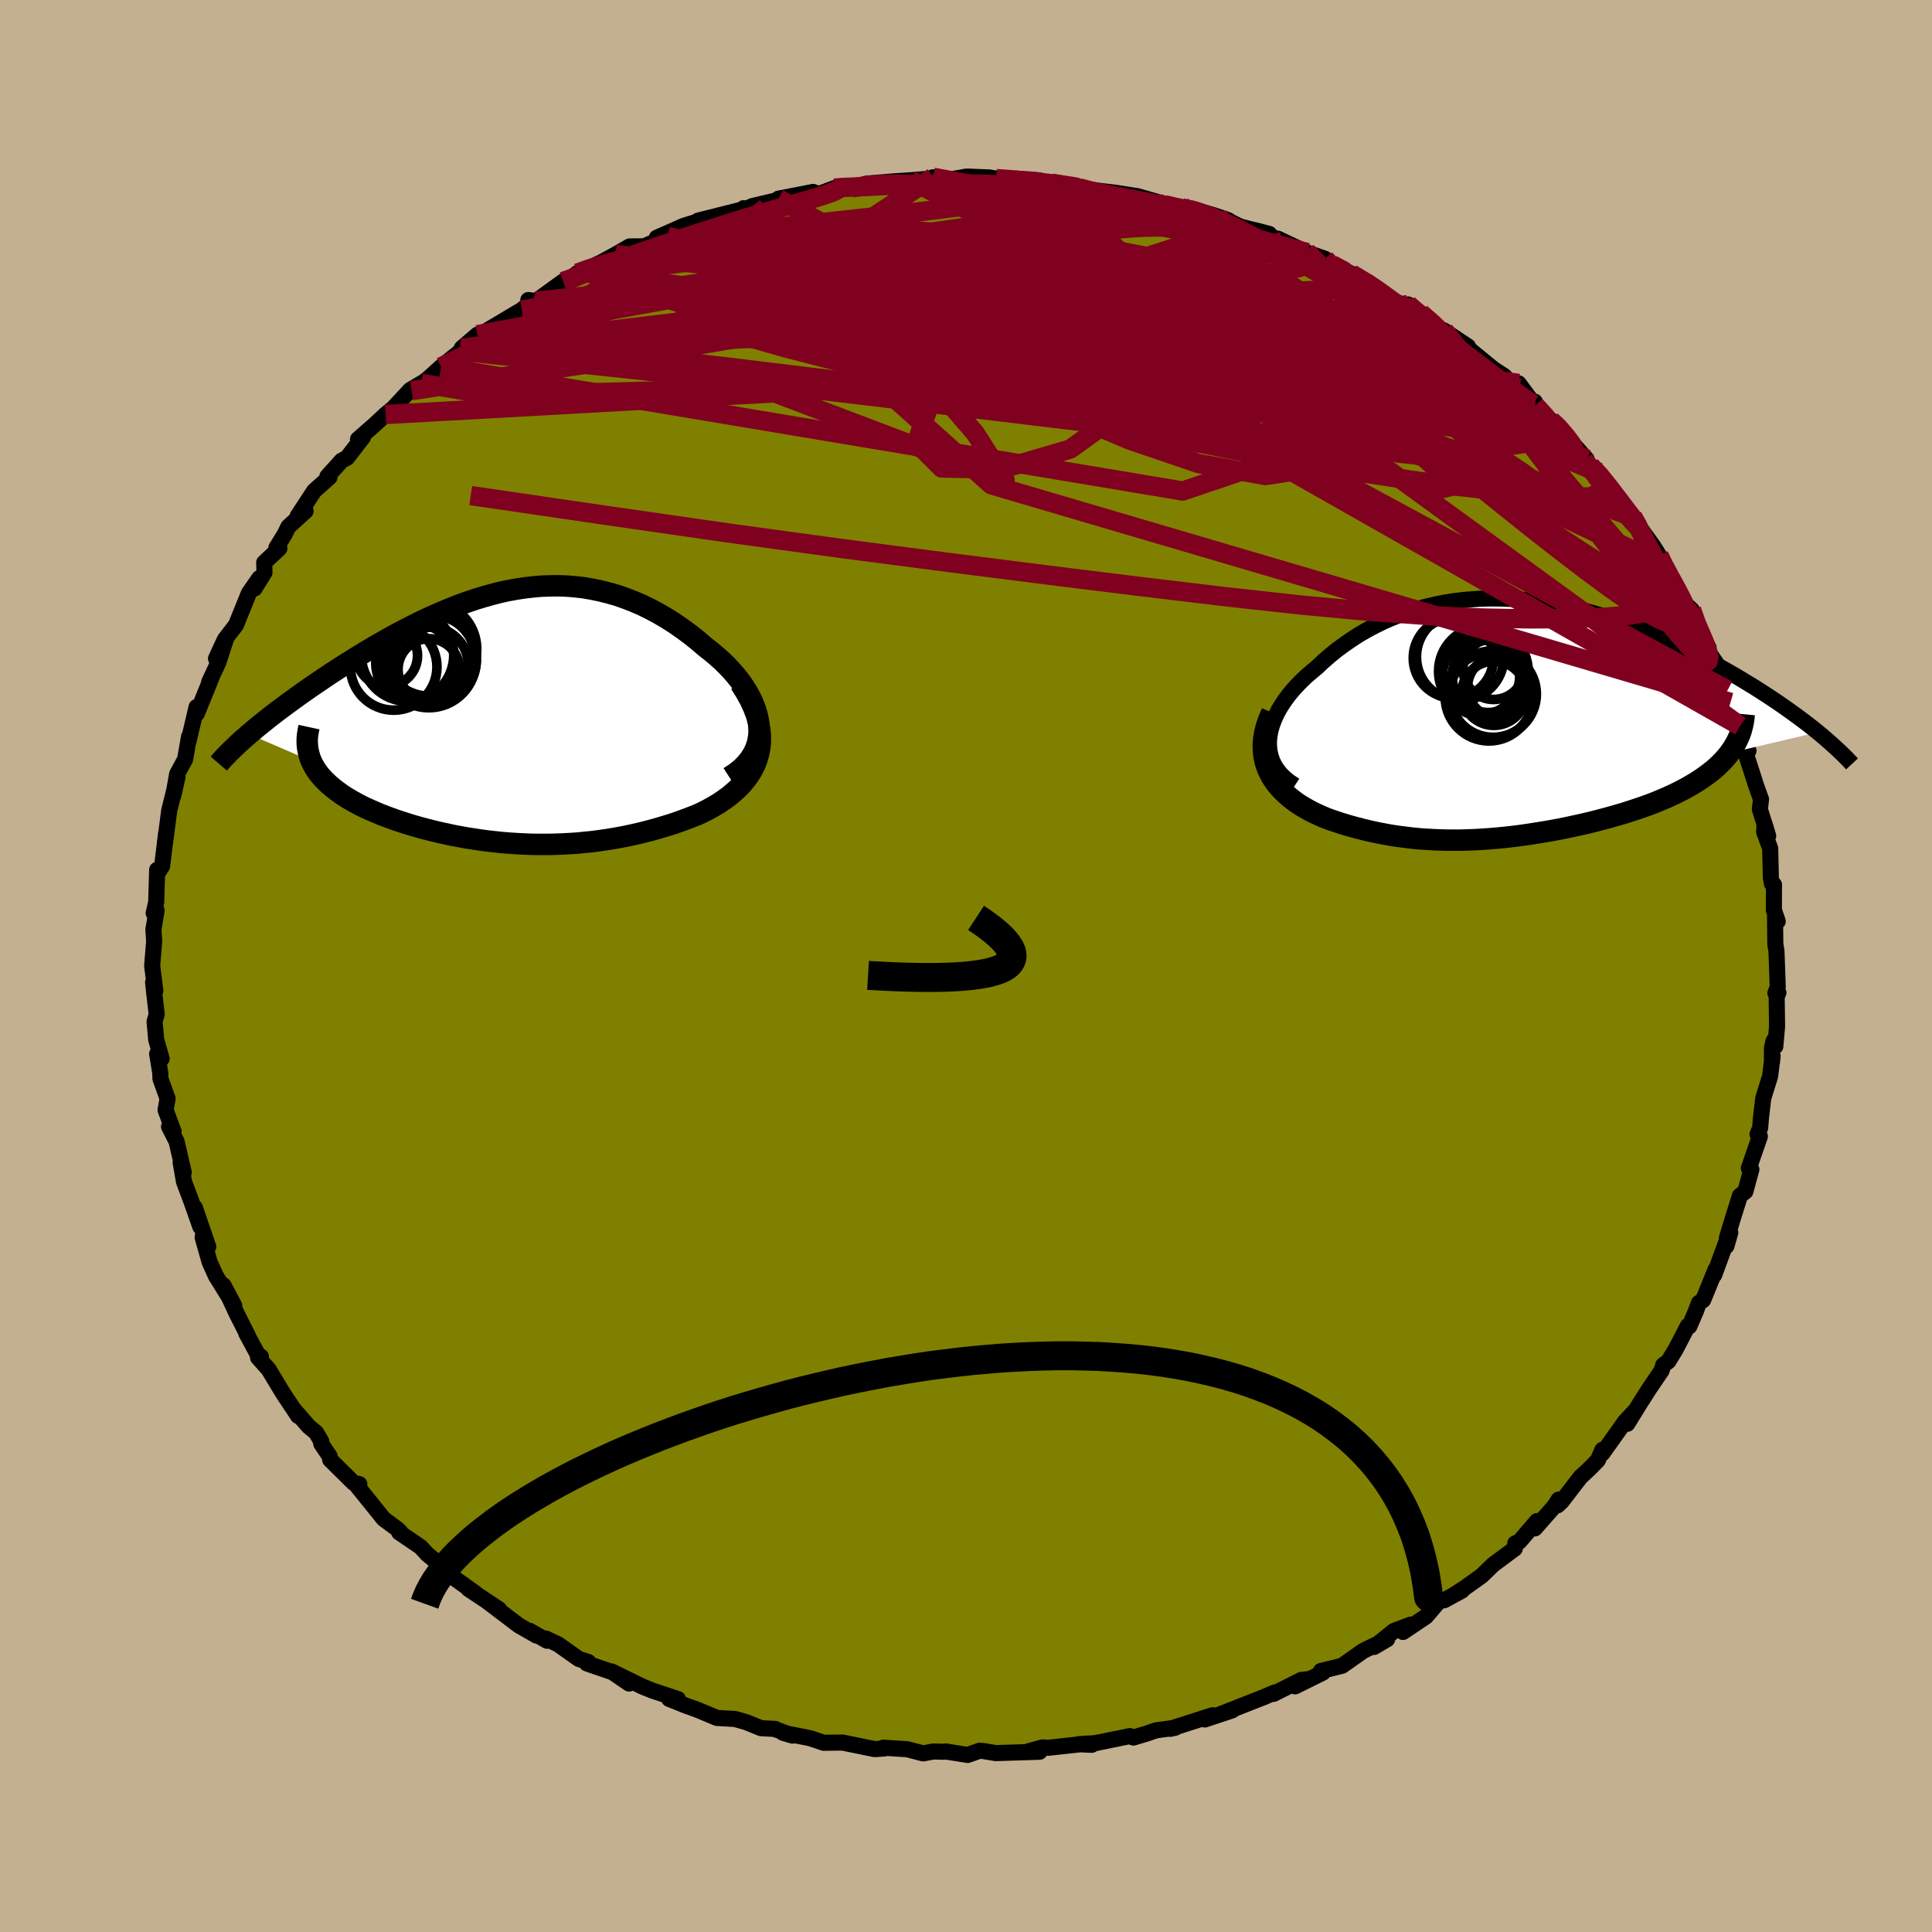 <svg xmlns="http://www.w3.org/2000/svg" width="500" height="500" viewBox="-100 -100 200 200"><defs><clipPath id="c"><path d="m26.73.84-.07-.59-.13-.58-.18-.59-.23-.59-.27-.58-.32-.57-.35-.56-.39-.56-.43-.54-.46-.53-.49-.52-.51-.5-.55-.49-.56-.47-.59-.46-.77-.66-.79-.63-.8-.59-.82-.57-.83-.53-.84-.49-.84-.45-.85-.42-.86-.37-.87-.34-.86-.3-.87-.25-.88-.22-.87-.18-.88-.15-.87-.1-.88-.07-.88-.03-.87.01-.88.03-.87.08-.87.1-.86.13-.87.16-.86.19-.85.22-.85.24-.85.26-.84.29-.84.3-.82.33-.83.34-.81.35-.81.37-.8.38-.79.4-.78.4-.77.41-.76.41-.75.43-.74.42-.72.43-.71.43-.7.43-.69.43-.67.42-.66.43-.64.42-.62.42-.61.41-.59.4-.58.41-.57.4-.55.4-.54.39-.53.39-.51.38-.5.38-.48.37-.46.37-.45.36-.43.35-.42.35-.4.34 6.45 2.78.15.32.18.32.2.32.22.31.24.3.27.3.29.29.31.29.33.28.35.28.37.27.38.27.41.26.42.25.45.25.46.25.49.24.5.23.53.23.54.23.56.22.57.21.59.21.61.2.62.2.63.19.64.18.65.17.67.17.67.16.69.15.69.15.7.13.71.13.72.11.72.11.73.1.74.08.75.08.75.06.75.05.77.04.76.03.78.01h.78l.78-.01.79-.03.8-.04.8-.05.8-.08.81-.08.82-.11.82-.12.83-.14.82-.15.84-.18.83-.19.84-.21.84-.23.84-.25.84-.26.83-.29.84-.31.82-.32.61-.28.58-.3.57-.32.55-.33.53-.36.5-.37.48-.4.45-.41.42-.44.38-.46.35-.48.31-.51.26-.52.22-.56.17-.58"/></clipPath><clipPath id="b"><path d="m-25.64 2.28.06-.52.09-.53.15-.53.19-.53.23-.53.27-.53.31-.52.35-.52.38-.52.41-.5.45-.5.48-.49.5-.48.54-.46.55-.46.66-.62.69-.6.71-.58.75-.55.76-.53.79-.51.81-.47.83-.44.85-.42.87-.38.88-.35.9-.32.92-.28.93-.25.94-.22.95-.19.96-.15.97-.12.97-.08.98-.06.99-.02.99.01.99.04.99.07.99.09.99.13.99.15.99.18.98.2.97.22.97.25.96.27.96.28.94.31.93.32.92.33.91.35.9.36.88.38.87.38.85.39.84.4.82.4.8.41.79.41.77.41.75.42.73.41.71.41.69.41.67.41.66.4.64.41.62.4.61.4.59.4.58.4.55.39.54.39.52.38.51.38.48.37.47.37.45.36-9.15 2.15-.28.36-.31.35-.34.35-.35.34-.38.33-.4.32-.43.32-.44.31-.46.3-.48.29-.5.29-.52.28-.53.27-.55.26-.57.26-.59.25-.61.25-.62.24-.64.23-.66.22-.67.22-.68.22-.7.2-.7.2-.71.19-.72.19-.73.18-.73.17-.73.16-.74.16-.74.15-.74.14-.74.13-.74.12-.75.12-.74.11-.74.1-.73.09-.74.08-.74.07-.73.06-.73.05-.73.04-.72.03-.73.02h-1.44l-.72-.02-.72-.03-.72-.04-.72-.05-.72-.07-.72-.09-.72-.09-.73-.11-.72-.13-.73-.14-.73-.16-.72-.17-.74-.19-.73-.2-.73-.22-.73-.24-.73-.25-.54-.22-.53-.24-.51-.24-.5-.27-.49-.28-.47-.29-.45-.32-.42-.33-.41-.35-.38-.37-.36-.38-.33-.41-.3-.43-.26-.44-.23-.47"/></clipPath><filter id="a"><feTurbulence baseFrequency=".05" numOctaves="3" result="noise" type="noise"/><feDisplacementMap in="SourceGraphic" in2="noise" scale="2"/></filter></defs><rect width="100%" height="100%" x="-100" y="-100" fill="#C3B091"/><path fill="olive" stroke="#000" stroke-linejoin="round" stroke-width="1.667" d="m84.03 2.16-.24.64.31-.03-.18.39.04 3.11-.18 2.05-.18-.58-.17.76v1.48l.07-.67-.26 2.1-.71 2.28-.23 1.99-.09 1.08-.27.65.24.23-1.14 3.29.26.13-.62 2.28-.56.44-.65 2.06-.7 2.31.35-.55-.4 1.39.03-.54-1.3 3.54.15-.58-1.29 3.17-.44.3-.33.89-.66 1.53-.15-.05-1.27 2.44-.75 1.23-.53.39-.17.57-1.24 1.82-1.07 1.68-1.24 2.01.83-1.37-1.06 1.13-2.34 3.29-.01-.35-.47 1.07-.87.89-.94.87-1.94 2.52-.42.39.11-.59-.41.65-2.05 2.33.22-.76-1.82 2.12-.43.19-.04.53-2.27 1.69-1.15 1.12-1.84 1.32-1.03.66.81-.43-1.84 1-.49.05-1.39 1.63-2.38 1.6.8-.76-1.73.65-2.07 1.66 1.36-.8-2.47 1.2-2.2 1.55-2.19.54.2.17-2.87 1.42 1.4-.75-.77.09-2.86 1.44.13-.15-1.15.49-4.5 1.77 1.23-.4-2.83.94.82-.44-1.01.32-3.4 1.09.54-.12-2.02.28-.95.33-1.37.41-.37-.15-3.57.73-1.76.11 1.39.06-.58-.12-3.93.43-.57-.04-1.49.41 1.17.04-4.54.14-1.33-.22-.33-.03-1.25.44-2.26-.36-.22.03-1.07-.03-1.05.2-1.66-.43-2.48-.16.11.08-.98.07-3.33-.68-1.97.02-.32-.11-1.07-.36-2.81-.56.98.29-1.89-.7.12.01-1.49-.08-1.53-.62-1.14-.33-1.89-.11-2.11-.88-1.12-.4-1.72-.69.91.02-2.64-.88-1.04-.42-3.19-1.56 1.81 1.25-1.71-1.17-2.65-.91.14-.15-.99-.32-2.13-1.51-1.28-.6.13.23-1.8-1.03.7.49-1.83-1.05-3.24-2.46 1.19.78-3.15-2.09.69.42-1.97-1.41-.49-.32-1.52-1.47-.99-.83-.68-.74-2.22-1.51.12-.05-.34-.32-1.38-1.02-1.24-1.54-1.51-1.87.23-.19-.61-.15-2.41-2.38-.05-.35-.87-1.3v-.24l-.53-.91-.78-.65-1.56-1.8.47.72-1.58-2.38-1.48-2.45-1.09-1.22.3-.09-.01.37-1.5-2.78.15.22-1.13-2.23-1.39-2.97 1.12 2.1-1.9-3.06-.65-1.44-.72-2.55.03-.23.55 1.19-1.39-4.05.57 1.99-.92-2.61-.77-2.05-.35-2.01.32 1.03-.74-3.19-.78-1.54.47.5-.83-2.22.21-1.19-.74-2.04-.02-.62-.32-1.97.46.5-.56-1.97-.17-1.85.22-.78-.23-1.99-.14-1.3.23.86-.33-2.59.02-.22.19-2.3-.08-1.22.33-1.98-.3.27.26-1.13.1-3.35.16.17.35-.54.42-3.44-.12 1.04.44-3.38.17-.68.69-2.79-.45 1.99.41-2.29.82-1.51.41-2.35-.07.54.85-3.61.03.68 1.56-3.84-.29.58.96-2.05.46-1.42.38-1.16-1.09 2.19.92-1.98 1.15-1.49 1.33-3.29 1.08-1.56-.49 1.07 1.03-1.66-.03-1.02 1.57-1.47-.31-.06.88-1.44.36-.74 1.79-1.63-.83.53 1.71-2.61 1.59-1.42-.22-.08 1.47-1.63.57-.3 1.65-2.14-.52.22 1.69-1.48 1.16-1.08.81-.67 1.75-1.88 1.15-.68-1.01.76 1.63-1.18 1.42-1.28 2.02-1.63.12-.31 1.62-1.39-1.53 1.49 2.45-1.68-.61.17 4.28-2.55 1.11-.91-.43-.11.8.11 2.8-2.03.29-.16-.22.33 1.42-1.04.57-.22 1.9-.9 1.47-.8 1.46-.84 1.49-.01 2.43-1.04-1.11.15 2.27-1 .51-.23 1.53-.47-.03-.07 4.76-1.2-.05-.09.02.18.89-.4 4.41-1.04-1.72.28 3.6-.7.55.23 1.64-.62.43-.13 2.32-.06-.92.16 1.49-.44 2.9-.24 1.7-.11 1.76-.15 1.65.03-1.11-.19 1.42.3 2.03-.37.37.01 2.01.08.7.12 1.9.16 2.5.01.86.31 1.3.17v-.17l2.03.48.84.12 1.29.19 1.61.19 2.3.36 1.96.56-.58.02 1.03.3 2.18.33.93.05 2.5.75 1.41.49-.13-.02 1.32.66 3.03.77-1.43-.38 2.84 1.14-.52-.27 3.04 1.44-.19-.06 2.02.7.73.6 1.87.88.13.07 2.64 1.53-.07-.09-.31-.13 1.84 1.3 3.74 2.15-1.96-1.58 1.29.89 1.75 1.57.69.24 2.47 1.65-.57-.29 3.2 2.62 1.11.72.78.83.72-.06 1.47 1.98.2-.09.05.39 1.62 1.55.58.37 1.46 1.78 1.66 1.87-.47-.48.86 1.16.85.69 1.25 1.51 1.74 2.8.44.27.08-.04-.45-.42 1.52 2.02 1.08 1.49.59.95.54 1.22-.16-.28 2.59 4.42-.45-.49.85.75.7 2.16-.08-.41 1.14 2.18-.01.44.84 1.23.4 1.62.74 1.11.3 1.27.99 2.44.11.17-.52-.67L81-22.28l-.39-.07 1.04 3.23.1.33.55 1.53-.12 1.03.86 2.76-.37-1.23-.05.81.63 1.72.07 3.05.11.6.21.1-.01 2.62.4 1.17-.28-.55.03 2.89.12.77.13 3.68-.24.64" filter="url(#a)"/><path fill="#fff" d="m-25.64 2.28.06-.52.09-.53.15-.53.19-.53.23-.53.27-.53.31-.52.35-.52.38-.52.41-.5.45-.5.48-.49.5-.48.54-.46.55-.46.66-.62.69-.6.71-.58.75-.55.76-.53.79-.51.81-.47.83-.44.85-.42.87-.38.88-.35.9-.32.92-.28.93-.25.94-.22.95-.19.96-.15.97-.12.97-.08.98-.06.99-.02.99.01.99.04.99.07.99.09.99.13.99.15.99.18.98.2.97.22.97.25.96.27.96.28.94.31.93.32.92.33.91.35.9.36.88.38.87.38.85.39.84.4.82.4.8.41.79.41.77.41.75.42.73.41.71.41.69.41.67.41.66.4.64.41.62.4.61.4.59.4.58.4.55.39.54.39.52.38.51.38.48.37.47.37.45.36-9.15 2.15-.28.36-.31.35-.34.35-.35.34-.38.33-.4.32-.43.32-.44.31-.46.3-.48.29-.5.29-.52.28-.53.27-.55.26-.57.26-.59.25-.61.25-.62.24-.64.23-.66.22-.67.22-.68.22-.7.2-.7.2-.71.19-.72.19-.73.18-.73.17-.73.16-.74.16-.74.15-.74.14-.74.13-.74.12-.75.12-.74.11-.74.1-.73.09-.74.08-.74.07-.73.06-.73.05-.73.04-.72.03-.73.02h-1.44l-.72-.02-.72-.03-.72-.04-.72-.05-.72-.07-.72-.09-.72-.09-.73-.11-.72-.13-.73-.14-.73-.16-.72-.17-.74-.19-.73-.2-.73-.22-.73-.24-.73-.25-.54-.22-.53-.24-.51-.24-.5-.27-.49-.28-.47-.29-.45-.32-.42-.33-.41-.35-.38-.37-.36-.38-.33-.41-.3-.43-.26-.44-.23-.47" filter="url(#a)" transform="translate(57 -25.57)"/><path fill="#fff" d="m26.73.84-.07-.59-.13-.58-.18-.59-.23-.59-.27-.58-.32-.57-.35-.56-.39-.56-.43-.54-.46-.53-.49-.52-.51-.5-.55-.49-.56-.47-.59-.46-.77-.66-.79-.63-.8-.59-.82-.57-.83-.53-.84-.49-.84-.45-.85-.42-.86-.37-.87-.34-.86-.3-.87-.25-.88-.22-.87-.18-.88-.15-.87-.1-.88-.07-.88-.03-.87.01-.88.03-.87.08-.87.1-.86.13-.87.16-.86.19-.85.22-.85.24-.85.26-.84.29-.84.3-.82.33-.83.34-.81.35-.81.37-.8.38-.79.4-.78.4-.77.41-.76.41-.75.43-.74.42-.72.43-.71.43-.7.43-.69.43-.67.42-.66.43-.64.42-.62.42-.61.41-.59.4-.58.41-.57.4-.55.4-.54.39-.53.39-.51.38-.5.38-.48.37-.46.37-.45.36-.43.35-.42.35-.4.34 6.45 2.78.15.32.18.32.2.32.22.31.24.3.27.3.29.29.31.29.33.28.35.28.37.27.38.27.41.26.42.25.45.25.46.25.49.24.5.23.53.23.54.23.56.22.57.21.59.21.61.2.62.2.63.19.64.18.65.17.67.17.67.16.69.15.69.15.7.13.71.13.72.11.72.11.73.1.74.08.75.08.75.06.75.05.77.04.76.03.78.01h.78l.78-.01.79-.03.8-.04.8-.05.8-.08.81-.08.82-.11.82-.12.83-.14.82-.15.84-.18.83-.19.84-.21.84-.23.84-.25.84-.26.83-.29.84-.31.82-.32.61-.28.58-.3.57-.32.55-.33.53-.36.5-.37.48-.4.45-.41.42-.44.38-.46.35-.48.31-.51.26-.52.22-.56.17-.58" filter="url(#a)" transform="translate(-48.17 -25.72)"/><g fill="none" stroke="#000" transform="translate(57 -25.57)"><path stroke-linejoin="round" stroke-width="1.667" d="m-22.96 6.88-.57-.38-.49-.4-.42-.42-.35-.44-.29-.46-.23-.48-.16-.49-.11-.5-.05-.51-.01-.52.06-.52.09-.53.15-.53.19-.53.23-.53.27-.53.31-.52.35-.52.38-.52.41-.5.45-.5.48-.49.5-.48.54-.46.55-.46.66-.62.69-.6.71-.58.75-.55.76-.53.79-.51.81-.47.83-.44.85-.42.87-.38.88-.35.9-.32.92-.28.93-.25.94-.22.95-.19.96-.15.97-.12.97-.08.98-.06.99-.02.99.01.99.04.99.07.99.09.99.13.99.15.99.18.98.2.97.22.97.25.96.27.96.28.94.31.93.32.92.33.91.35.9.36.88.38.87.38.85.39.84.4.82.4.8.41.79.41.77.41.75.42.73.41.71.41.69.41.67.41.66.4.64.41.62.4.61.4.59.4.58.4.55.39.54.39.52.38.51.38.48.37.47.37.45.36.43.36.41.35.4.35.38.34.36.33.34.32.33.32.31.31.3.31.27.29" filter="url(#a)"/><path stroke-linejoin="round" stroke-width="2.222" d="m-25.34-.67-.31.71-.24.68-.17.66-.11.63-.05.61.01.58.05.56.1.53.15.52.19.49.23.47.26.44.3.43.33.41.36.38.38.37.41.35.42.33.45.32.47.29.49.28.5.27.51.24.53.24.54.22.73.25.73.24.73.22.73.2.74.19.72.17.73.16.73.14.72.13.73.11.72.09.72.09.72.07.72.05.72.04.72.03.72.02h1.44l.73-.02.72-.03.73-.04.73-.05.73-.06.74-.07.74-.08.73-.09.74-.1.74-.11.75-.12.74-.12.74-.13.74-.14.74-.15.74-.16.73-.16.73-.17.73-.18.72-.19.71-.19.7-.2.7-.2.68-.22.67-.22.66-.22.64-.23.62-.24.61-.25.59-.25.57-.26.55-.26.53-.27.52-.28.5-.29.48-.29.46-.3.44-.31.43-.32.4-.32.38-.33.35-.34.34-.35.31-.35.28-.36.26-.37.24-.38.21-.38.19-.39.17-.4.14-.4.11-.42.09-.41.07-.43.04-.43" filter="url(#a)"/><circle cx="-5.846" cy="-6.431" r="4.526" clip-path="url(#b)" filter="url(#a)"/><circle cx="-6.551" cy="-6.311" r="4.15" clip-path="url(#b)" filter="url(#a)"/><circle cx="-3.676" cy="-4.466" r="4.002" clip-path="url(#b)" filter="url(#a)"/><circle cx="-3.441" cy="-4.936" r="4.638" clip-path="url(#b)" filter="url(#a)"/><circle cx="-2.861" cy="-2.256" r="4.528" clip-path="url(#b)" filter="url(#a)"/><circle cx="-1.901" cy="-3.301" r="3.174" clip-path="url(#b)" filter="url(#a)"/><circle cx="-2.436" cy="-2.581" r="4.48" clip-path="url(#b)" filter="url(#a)"/><circle cx="-2.926" cy="-4.411" r="3.744" clip-path="url(#b)" filter="url(#a)"/><circle cx="-2.351" cy="-2.661" r="3.322" clip-path="url(#b)" filter="url(#a)"/><circle cx="-2.386" cy="-5.186" r="3.166" clip-path="url(#b)" filter="url(#a)"/></g><g fill="none" stroke="#000" transform="translate(-48.17 -25.72)"><path stroke-linejoin="round" stroke-width="2.222" d="m23.67 6.17.68-.44.59-.48.49-.5.41-.52.33-.53.25-.55.18-.57.11-.57.04-.58-.02-.59-.07-.59-.13-.58-.18-.59-.23-.59-.27-.58-.32-.57-.35-.56-.39-.56-.43-.54-.46-.53-.49-.52-.51-.5-.55-.49-.56-.47-.59-.46-.77-.66-.79-.63-.8-.59-.82-.57-.83-.53-.84-.49-.84-.45-.85-.42-.86-.37-.87-.34-.86-.3-.87-.25-.88-.22-.87-.18-.88-.15-.87-.1-.88-.07-.88-.03-.87.01-.88.03-.87.08-.87.1-.86.13-.87.16-.86.19-.85.22-.85.24-.85.26-.84.29-.84.3-.82.33-.83.34-.81.35-.81.37-.8.38-.79.4-.78.4-.77.41-.76.41-.75.43-.74.42-.72.43-.71.43-.7.43-.69.43-.67.42-.66.43-.64.42-.62.42-.61.41-.59.4-.58.41-.57.4-.55.4-.54.39-.53.39-.51.38-.5.38-.48.37-.46.37-.45.36-.43.35-.42.35-.4.34-.39.34-.37.32-.35.32-.33.32-.32.31-.31.3-.28.29-.28.29-.25.28-.24.28" filter="url(#a)"/><path stroke-linejoin="round" stroke-width="2.222" d="m24.8-3.54.55.87.46.83.37.8.29.77.21.74.13.72.07.68v.66l-.06.63-.12.6-.17.58-.22.56-.26.52-.31.51-.35.48-.38.46-.42.44-.45.41-.48.4-.5.37-.53.36-.55.33-.57.32-.58.3-.61.28-.82.32-.84.31-.83.29-.84.26-.84.25-.84.23-.84.21-.83.19-.84.18-.82.15-.83.14-.82.12-.82.11-.81.08-.8.08-.8.05-.8.04-.79.03-.78.01h-.78l-.78-.01-.76-.03-.77-.04L.89 13l-.75-.06-.75-.08-.74-.08-.73-.1-.72-.11-.72-.11-.71-.13-.7-.13-.69-.15-.69-.15-.67-.16-.67-.17-.65-.17-.64-.18-.63-.19-.62-.2-.61-.2-.59-.21-.57-.21-.56-.22-.54-.23-.53-.23-.5-.23-.49-.24-.46-.25-.45-.25-.42-.25-.41-.26-.38-.27-.37-.27-.35-.28-.33-.28-.31-.29-.29-.29-.27-.3-.24-.3-.22-.31-.2-.32-.18-.32-.15-.32-.13-.33-.1-.34-.08-.34-.06-.34-.04-.35-.01-.35.01-.36.04-.36.06-.37.08-.37" filter="url(#a)"/><circle cx="-7.439" cy="-5.901" r="4.882" clip-path="url(#c)" filter="url(#a)"/><circle cx="-11.769" cy="-6.406" r="3.16" clip-path="url(#c)" filter="url(#a)"/><circle cx="-8.824" cy="-5.626" r="4.106" clip-path="url(#c)" filter="url(#a)"/><circle cx="-11.074" cy="-5.241" r="4.478" clip-path="url(#c)" filter="url(#a)"/><circle cx="-7.439" cy="-4.976" r="3.186" clip-path="url(#c)" filter="url(#a)"/><circle cx="-9.639" cy="-6.461" r="4.782" clip-path="url(#c)" filter="url(#a)"/><circle cx="-7.269" cy="-5.446" r="3.908" clip-path="url(#c)" filter="url(#a)"/><circle cx="-7.059" cy="-6.011" r="4.552" clip-path="url(#c)" filter="url(#a)"/><circle cx="-7.369" cy="-7.096" r="4.886" clip-path="url(#c)" filter="url(#a)"/><circle cx="-7.814" cy="-6.781" r="4.95" clip-path="url(#c)" filter="url(#a)"/></g><g fill="none" stroke="#800020" stroke-linejoin="round" stroke-width="2"><path d="m-41.71-70.86.34-.12.78-.28 1.28-.51 1.68-.65 1.98-.74 2.14-.77 2.19-.75 2.17-.72 2.1-.68 2-.64 1.94-.61 1.87-.56 1.82-.54 1.7-.48 1.5-.42 1.19-.36.84-.28.52-.2.32-.16.17-.12-.1-.08m87.99 43.38-.08-.03.18.47.13.56-.02.47-.19.32-.38.17-.6-.01-.83-.21-1.1-.46-1.4-.75-1.71-1.08-2.04-1.42-2.38-1.76-2.72-2.08-3.07-2.4-3.44-2.75-3.86-3.12-4.33-3.55-4.83-4-5.33-4.46-5.73-4.93-5.86-5.34M8.38-81.03l.92.1.77.12.77.17.74.21.62.25.43.27.14.29-.23.31-.62.33-1.01.35-1.38.37-1.77.4-2.2.44-2.67.47-3.19.51-3.76.54-4.4.57-5.07.62-5.78.7-6.46.79-7.05.84m52.53-6.75.15.17 1.17.38 1.7.52 1.93.65 1.99.73 1.97.79 1.93.83 1.9.85 1.86.86 1.82.86 1.75.84 1.66.8 1.52.73 1.35.62 1.14.52.91.38.66.26.43.14.22.04h.06l-.21-.06" filter="url(#a)"/><path d="m11.71-80.55 1.23.32 2.04.72 2.68 1.07 3.05 1.38 3.27 1.63 3.46 1.83 3.69 2.02 3.99 2.22 4.24 2.4 4.37 2.52 4.33 2.51 4.15 2.39 3.96 2.24 3.88 2.21" filter="url(#a)"/><path d="m5.02-81.35 1.94.12 1.51.21 1.41.24 1.46.28 1.57.29 1.67.33 1.72.33 1.71.33 1.59.32 1.38.28 1.13.24.85.16.57.1.24.02-.18-.06-.66-.13-1.1-.22-1.28-.3m25.22 10.33 1.03.9.48.77-.16.56-.85.39-1.59.23-2.41.05-3.35-.2-4.38-.48-5.47-.77-6.57-1.05-7.66-1.33-8.74-1.58-10-1.8-11.47-1.97m80.01 22.98.74.92.4 1.12-.24.82-.98.36-1.64.03-2.24-.15-2.78-.24-3.34-.33-3.95-.44-4.6-.61-5.3-.81-6.07-1.03-6.88-1.27-7.71-1.54-8.56-1.81-9.36-2.08-10.08-2.39-10.72-2.75-11.25-3.21M72.12-41.57l1.29 2.65-.09 1.11-.88.65-1.54.48-2.16.36-2.79.23-3.45.13-4.12.03-4.83-.09-5.55-.25-6.29-.44-7.07-.66-7.88-.87-8.69-1.04-9.52-1.18-10.32-1.31-11.11-1.45-11.91-1.63-12.76-1.84-13.72-2.01" filter="url(#a)"/><path d="m22.34-78.48 1.4.33 1.71.61 1.67.73 1.7.83 1.76.92 1.85.99L34.34-73l1.97 1.14 2.03 1.2 2.05 1.23 2.05 1.23 2.01 1.21 1.93 1.16 1.84 1.11 1.71 1.03 1.55.93 1.36.8 1.17.66 1.01.53.89.45.76.35.54.17" filter="url(#a)"/><path d="m39.89-71.66 1.75 1.05 1.17.8 1.37.99 1.67 1.21 1.79 1.29 1.77 1.28 1.72 1.27 1.69 1.28 1.65 1.26L56-60.08l1.27.94.93.65.53.32.13-.02m-72.49-22.33.89-.08 1.18-.04 1.42-.06 1.74-.09 1.99-.08 2.04-.05 1.97-.03h1.82l1.69.01 1.6.04 1.53.04 1.48.05 1.43.05 1.32.06 1.16.06.91.04.62.02.29-.01-.03-.03-.3-.06-.52-.08-.73-.11-1-.17" filter="url(#a)"/><path d="m-11.8-80.55 1.92-.3 2.33-.1 2.33.06 2.21.17 2.13.26 2.14.34 2.23.38 2.37.42 2.51.44 2.62.49 2.68.5 2.71.54 2.66.55 2.57.55 2.43.54 2.27.51 2.13.49 2.01.44 1.87.41 1.67.33 1.38.23 1.03.11m28.24 21.41.96 1 1.11 1.4.96 1.25.68.9.47.61.35.48.26.39.12.22-.13-.06-.41-.43-.7-.8-.98-1.19-1.36-1.75-1.99-2.62" filter="url(#a)"/><path d="m3.12-81.51 1.81.13 1.45.13.96.15.53.16.21.18-.07.2-.37.24-.69.28-1.09.32-1.58.35-2.18.38-2.86.41-3.56.44-4.22.48-4.83.53-5.45.59-6.05.61m99.98 39.04.48 1.38.38.89.35.8.28.74.21.65.09.52-.05.32-.22.05-.44-.26-.66-.6-.88-.93-1.08-1.23-1.29-1.53-1.51-1.86-1.79-2.26-2.13-2.74-2.53-3.3-2.98-3.94-3.44-4.6-3.83-5.17m-94.29-11.77 1.13-.41 1.88-.59 2.28-.58 2.56-.49 2.75-.41 2.87-.34 3.01-.3 3.17-.25 3.37-.23 3.55-.2 3.72-.17 3.81-.14 3.84-.13 3.82-.11 3.78-.1 3.74-.1 3.65-.09 3.56-.08 3.45-.05 3.33-.01 3.13.04m9.15 2.62.21.16.25.4-.2.47-.82.44-1.52.4-2.29.33-3.08.28-3.9.23-4.75.22-5.68.19-6.71.16-7.77.12-8.79.11-9.74.06-10.64-.11" filter="url(#a)"/><path d="m71.74-42.51.46.97.61 1.14.63 1.15.5.94.33.68.16.47.01.27-.16.07-.32-.13-.49-.35-.68-.59-.88-.88-1.13-1.21-1.43-1.61-1.76-2.05-2.16-2.55-2.57-3.04-2.98-3.52-3.35-3.99-3.74-4.46M9.68-80.86l.32.07.29.33-.12.48-.67.63-1.33.82-2.12.99-3 1.16-3.93 1.3-4.84 1.46-5.78 1.67-6.8 1.97-7.97 2.31-9.22 2.59-10.3 2.64" filter="url(#a)"/><path d="m47.06-67.59 1.25 1.09.74.72.31.59-.13.49-.62.34-1.24.12-1.96-.15-2.74-.41-3.55-.67-4.32-.91-5.04-1.14-5.75-1.35-6.47-1.58-7.32-1.81-8.32-2.1-9.64-2.45" filter="url(#a)"/><path d="m37.89-72.61 1.2.64.59.52.07.44-.42.38-.85.34-1.31.31-1.81.27-2.39.21-2.99.17-3.59.13-4.21.11-4.9.07-5.67.03-6.53-.04-7.46-.13-8.43-.24-9.37-.37-10.25-.47m90.98 13.76.77.73.82.96.54.72.23.44-.03.22-.26.06-.55-.16-.94-.49-1.4-.93-1.92-1.41-2.44-1.86-2.97-2.27-3.51-2.66-4.1-3.13-4.67-3.62" filter="url(#a)"/><path d="m58.93-58.03 1.05 1.15.39.93-.19.82-.82.61-1.47.42-2.07.29-2.67.21-3.31.11-4.01-.06-4.74-.28-5.48-.53-6.22-.72-6.94-.87-7.67-.98-8.46-1.09-9.3-1.24-10.21-1.34-11.3-1.38-12.45-1.44" filter="url(#a)"/><path d="m-19.42-79.43 13.32 7.38 28.72 7.55 18.99 5.03 8.2 2.65-.07.16-6.5-2.55-10.87-4.45-12.86-4.5-13.2-2.82-13.19-.46-12.56 1.36-8.14 1.59 4.42-.49 24.1-3.86 34.39-1.01" filter="url(#a)"/><path d="m42.46-70.22-56.67 2.5-7.61 2.27 16.23 3.72 19.02 2.7 9.96.02-.25-1.85-5.64-2.03-5.91-1.57-3.73-1.63-1.67-2.19-1.1-2.21-2.39-.86-4.72 1.55-4.23 3.65 5.9 3.82 25.52.62 18.82-7.34" filter="url(#a)"/><path d="m57.21-60.31-54.2-7.48-6.42.43 10.53 2.92 13.44 3 11.79 1.82 8.87.69 5.43.2 1.19.02-4.21-.31-10.04-.9-14.44-1.48-15.23-1.81-11.93-1.73-7.27-.94-7.08.68-16.06 2.76-18.97 2.88" filter="url(#a)"/><path d="M-44.88-68.83 4.05-50.29l-3.1-4.87-5.63-6.53-.31-2.31 4.95.88 7.13 1.46 5.67.16 2.2-1.77-1-3.28-2.58-3.53-2.62-2.09-1.96.77-1.3 3.99-1.15 5.56-3.61 2.64-12.63-6.4-10.22-13.06" filter="url(#a)"/><path d="M-39.65-71.95.15-58.76l-3.9-1.7-2.54-5.26 1.12-3.97 1.68-2.02 1.64-.81 2.52-.38 3.47-.31 2.91-.09-.19.64-5.8 1.69-11.45 2.54-9.32 2.88 14.12 3.15 68.18 8.07" filter="url(#a)"/><path d="M-60.09-57.09 2.1-60.55l5.75-5.23-3.5-1.76-1.69-.44 2.61-.27 7.01.32 9.41 1.61 8.67 2.99 5.37 3.76 1.45 3.61-1.14 2.57-1.69.99-1.62-.74-3.53-2.4-8.69-3.71-14.48-4.36-14.87-4.09-6.75-3.09-1.04-.8-33.95 6.24" filter="url(#a)"/><path d="m56.49-60.25-9.21-1.59-11.5-5.81-4.99-3.26-1.27-.4 1.09 2.15 1.91 3.76.16 3.83-3.66 2.49-7.7.43-9.99-1.64-9.32-3.12-5.65-3.56-.67-2.78 2.32-1.27.18-.08-6.04-.15-10.87-.79-27.27 4.12" filter="url(#a)"/><path d="M64.25-52.46 30.84-68.83l-22.78-6.1-12.52-1.11-5.25 1.25L-8.33-72l7.38 4.14 10.94 4.93 11.25 4.64 9.34 3.37 6.85 1.68 4.45.06 1.77-1.39-1.47-2.75-4.44-3.94-5.49-4.47-3.5-3.72 1.1-1.36 6.27 2.05 9.41 4.78 5.91 2.91-13.55-11.54" filter="url(#a)"/><path d="m35.33-73.85-15.21-4.13-9.22-1.34-6.29.51-3.96 2.05-1.21 2.89 2.73 3.17 6.75 3.33 8.83 3.43 8.04 2.99 4.96 1.59.85-.51-3.28-2.36-6.88-2.93-11.43-2.22-22.86-1.32-39.35 4.74" filter="url(#a)"/><path d="M65.49-51.09 35.64-64.66l-13.79-1.46-5.87-1.14 1.28-1.59 5.29-.25 6.08 2.08 4.43 3.88 1.4 4.24-1.8 3.17-4.42 1.26-6.34-.8-7.71-2.52-8.41-3.57-8.02-3.79-6.31-3.38-3.39-2.81.54-2.3 5.55-1.1L6.87-71.9l25.76 12.51 47.5 34.54" filter="url(#a)"/><path d="m-36.28-73.65 17.37 1.95 23.67.65 17.5 2.45 11.2 4.12 2.91 3.6-6.23 1.52L17.75-60 4.92-61.91l-7.81-2.07-.29-1.43 6.07-.57 8.74-.12 7.16-.43 2.26-1.46-4.3-2.63-10.53-3.11-14.05-2.24-13.28-.03-11.31 3.31-21.92 10.67" filter="url(#a)"/><path d="m-52.32-63.65 37.25-1.63 36.86 6.16 17.7 3.7 2.59-1.26-3.03-3.63-1.99-2.7 1.18-.31 3.57 1.71 4.38 2.5 3.9 2.2 2.77 1.54 1.47 1.14-.07 1.1-2.66.77-6.91-.74-11.58-3.5-12.22-5.88-3.29-4.63 15.79 4.55 42.34 27.42" filter="url(#a)"/><path d="M65.49-51.09 28.23-66.45l-14.94-2.62-5.73-1.05-4.2-1.95-4.31-1.9-4.15-.85-2.87.33-.43 1.12 2.34 1.55 4.37 1.84 5.11 2.03 4.91 1.96 4.54 1.46 4.7.68 5.23.13 5.02.32 2.64 1.33-2.06 2.53-6.5 2.65-4.49.29 11.8-3.32 29.72 1.89" filter="url(#a)"/><path d="M-30.9-75.54 25.56-61.2l6.45 2.69-10.28-2.44-6.48-1.45-.43.37-.66.45-5.61-.85-10.03-2.23-10.32-2.83-6.28-2.55-.12-1.64 5.44-.28 8.41 1.36 7.94 2.78 4.28 2.98-1.61.84-7.21-3.53-3.81-6.74 27.1-4.21" filter="url(#a)"/><path d="m-3.41-81.65-19.73 13.11 18.73 6.31 17 2.62 4.39-1.41-1.77-2.97-.04-1.73 4.18.59 6.04 2.17 3.93 2.19-.9.94-5.29-.59-5.18-1.07 1.9.51 13.17 3.8 19.19 6.01 10.14 1.65L49.5-65.78" filter="url(#a)"/><path d="M72.12-41.57 22.59-65.12l-9.31-6.87-1.1.7-1.72 3-2.95 2.57-2.41 1.24-.48.09L6-64.95l1.88-.71.74-.52-1.34-.2-3.13.07-3.33.28-1.11.58 3.35 1.06 8.31 1.6L22.14-61l7.57 1.33-2.54.32-17.21-.43-29.68-.11-29.19.84-7.47-1.27" filter="url(#a)"/><path d="M79.14-27.29 2.62-49.81l-13.43-12-1.44-3.46.43.48 1.82 1.45 2.98 1.19 3.69.79 4.17.81 4.61 1.36 5.26 2.11 6.24 2.64 7.13 2.43 6.91 1.24 4.66-.72.65-2.78-3.17-4.01-3.98-3.6-.35-1.24 5.11 2.56 4.24 6.08-15.72 5.31-76.77-12.85" filter="url(#a)"/><path d="m69-46.55 3.64 6.9-1.33-1.01-5.25-4.25-8.5-6.21-8.87-5.84-6.88-3.6-4.79-1.17-4.01.39-4.13 1.05-4.05 1.21-3.32 1.06-2.42.47-1.93-.48-2.03-1.37-2.69-1.63-3.84-1.1-4.93-.19-3.9.46 2.18.86 13.22 1.5 21.37 1.81 13.01-2.15-14.22-14.01" filter="url(#a)"/><path d="m20.16-78.81 17.13 20.09 3.28 6.13 7.12 3.54 2.9-.68-4.92-4.5-9.76-5.51-9.35-3.64-5.65-.34-2.53 2.59-2.54 3.98-5.05 3.64-7.08 2.07-6.22-.11-2.62-2.61 1.78-5.21 5.34-6.88 5.33-5.79-7.26-1.35-44.57 4.56" filter="url(#a)"/><path d="m27.18-77.19-33.16 2.6-5.86 4.61 6.43 3.27 3.9 1.44-.46.33-.9.12 1.03.13 2.12-.21 1.3-.91-.34-1.55-1.25-1.78-.85-1.55.53-.99 2.18-.21 3.86.84 5.69 2.15 7.48 3.41 8.03 3.79 5.51 2.37-.54-1.13-6.98-5.44-8.51-7.62L10.63-79l-14.04-2.65" filter="url(#a)"/><path d="m56.49-60.25-59.14-6.8-8.62-2.79 8.07-.51 9.05.87 7.3 1.85 6.36 2.4 5.3 2.35 3.06 1.81-.2 1.14-3.52.54h-5.9l-6.64-.6-5.52-1.23-2.83-1.66.6-1.63 3.55-1.28 4.73-1.02L15.48-68l-.03-1.61-2.83-1.32-1.27.13 3.12.06-20.18-10.6" filter="url(#a)"/><path d="m-39.65-71.95 47.04 7.04 2.03-4.55-4.63-4.27-2.98-1.69 2.08.58 6.98 1.9 8.19 2.07 4.63 1.25-1.92-.05-8.34-1.04-12.04-1.25-11.43-.82-5.85-.47 3.98-.82 14.1-1.66 16.27-1.87 4.81-.83m22.5 9.95-15.7 3.07 10.33 6.26 3.89-.07-4.51-2.52-9.22-1.78-9.65-.5-6.55.17-1.96.37 1.95.51 4.3.75 5.47.9 6.03.75 5.89.29 4.57-.38 1.97-1.46-1.07-3.03-2.4-3.92-.16-2.18-1.79-1.96" filter="url(#a)"/><path d="m45.77-68.48.9 13.34-16.93-8.05-7.61-6.43.11-2.39 2.05-.28 1.16.54-.27 1.31L24-67.86l-.45 4.1 2.31 4.88 4.54 3.9.3 1.13-15.18-2.08-36.22-4.35-31.62-3.37" filter="url(#a)"/><path d="M32.81-75.02 5.95-65.7l3.28 4.34-9.73 1.59-17.2.11-13.17-1.17-3.56-2.23 5.68-2.74 11.14-2.61 11.79-2.11 8.69-1.52 4.15-.75.58.52-.4 2.52 1.88 4.9 6.72 6.3 10.77 4.78 8.38-.47 2.22-4.15 31.75 11.88" filter="url(#a)"/><path d="m35.14-73.91 8.8 9.09-7.62-3.91-4.04-2.6.01-.08-.01.48-2.81-.34-6.11-1.29-8.21-1.58L7-75.17l-5.58.08-.85 1.39 4.44 2.46 7.01 2.81 3.96 2.03-1.32 1.17 8 6.33 56.18 30.34" filter="url(#a)"/><path d="m28.37-76.55-9.18 2.97 4.96 4.95-2.58 2.32-3.8 1.43-.4 1.6 1.74 1.43 1.18.68-.47-.3-1.48-1.16-1.37-1.71-.66-2.04-.36-2.12-1.12-1.87-2.73-1.08-4.36.22-5.37 1.49-5.62 1.95-3.92 1.48 4.75 1.9L24.9-56.2l55.23 31.35" filter="url(#a)"/></g><path fill="none" stroke="#000" stroke-linejoin="round" stroke-width="3" d="M-10.14.97Q12.22 2.355 1.04-4.98" filter="url(#a)"/><path fill="#D77F8C" stroke="#000" stroke-linejoin="round" stroke-width="3" d="m-56.04 66.02.21-.58.25-.58.31-.59.35-.59.41-.59.45-.6.49-.6.54-.6.59-.6.63-.6.67-.6.71-.6.75-.59.78-.6.83-.6.86-.59.9-.59.93-.58.97-.58.99-.58 1.03-.57 1.06-.57 1.09-.56 1.12-.55 1.14-.55 1.17-.54 1.19-.53 1.22-.52 1.24-.51 1.26-.51 1.29-.49 1.3-.49 1.32-.47 1.34-.47 1.35-.45 1.37-.44 1.39-.42 1.4-.41 1.41-.4 1.42-.39 1.43-.37 1.45-.35 1.44-.34 1.46-.33 1.46-.3 1.47-.29 1.47-.28 1.48-.25 1.47-.24 1.48-.22 1.48-.19L-.75 41l1.48-.16 1.46-.13 1.47-.12 1.46-.09 1.45-.07 1.45-.05 1.43-.03h1.43l1.42.03 1.4.04 1.39.08 1.38.1 1.36.12 1.35.15 1.33.18 1.31.21 1.29.23 1.27.27 1.25.29 1.23.32 1.2.35 1.18.38 1.15.42 1.13.44 1.1.48 1.07.51 1.05.54 1.01.58.98.6.94.65.91.68.88.71.84.75.81.79.76.82.73.86.69.9.64.93.61.98.56 1.01.51 1.06.47 1.09.43 1.13.37 1.18.33 1.22.28 1.26.22 1.3.18 1.34-.18-1.34-.22-1.3-.28-1.26-.33-1.22-.37-1.18-.43-1.13-.47-1.09-.51-1.06-.56-1.01-.61-.98-.64-.93-.69-.9-.73-.86-.76-.82-.81-.79-.84-.75-.88-.71-.91-.68-.94-.65-.98-.6-1.01-.58-1.05-.54-1.07-.51-1.1-.48-1.13-.44-1.15-.42-1.18-.38-1.2-.35-1.23-.32-1.25-.29-1.27-.27-1.29-.23-1.31-.21-1.33-.18-1.35-.15-1.36-.12-1.38-.1-1.39-.08-1.4-.04-1.42-.03H9.45l-1.43.03-1.45.05-1.45.07-1.46.09-1.47.12-1.46.13-1.48.16-1.47.18-1.48.19-1.48.22-1.47.24-1.48.25-1.47.28-1.47.29-1.46.3-1.46.33-1.44.34-1.45.35-1.43.37-1.42.39-1.41.4-1.4.41-1.39.42-1.37.44-1.35.45-1.34.47-1.32.47-1.3.49-1.29.49-1.26.51-1.24.51-1.22.52-1.19.53-1.17.54-1.14.55-1.12.55-1.09.56-1.06.57-1.03.57-.99.58-.97.58-.93.58-.9.59-.86.59-.83.6-.78.6-.75.59-.71.6-.67.6-.63.6-.59.6-.54.6-.49.6-.45.6-.41.59-.35.59-.31.59-.25.58" filter="url(#a)"/></svg>